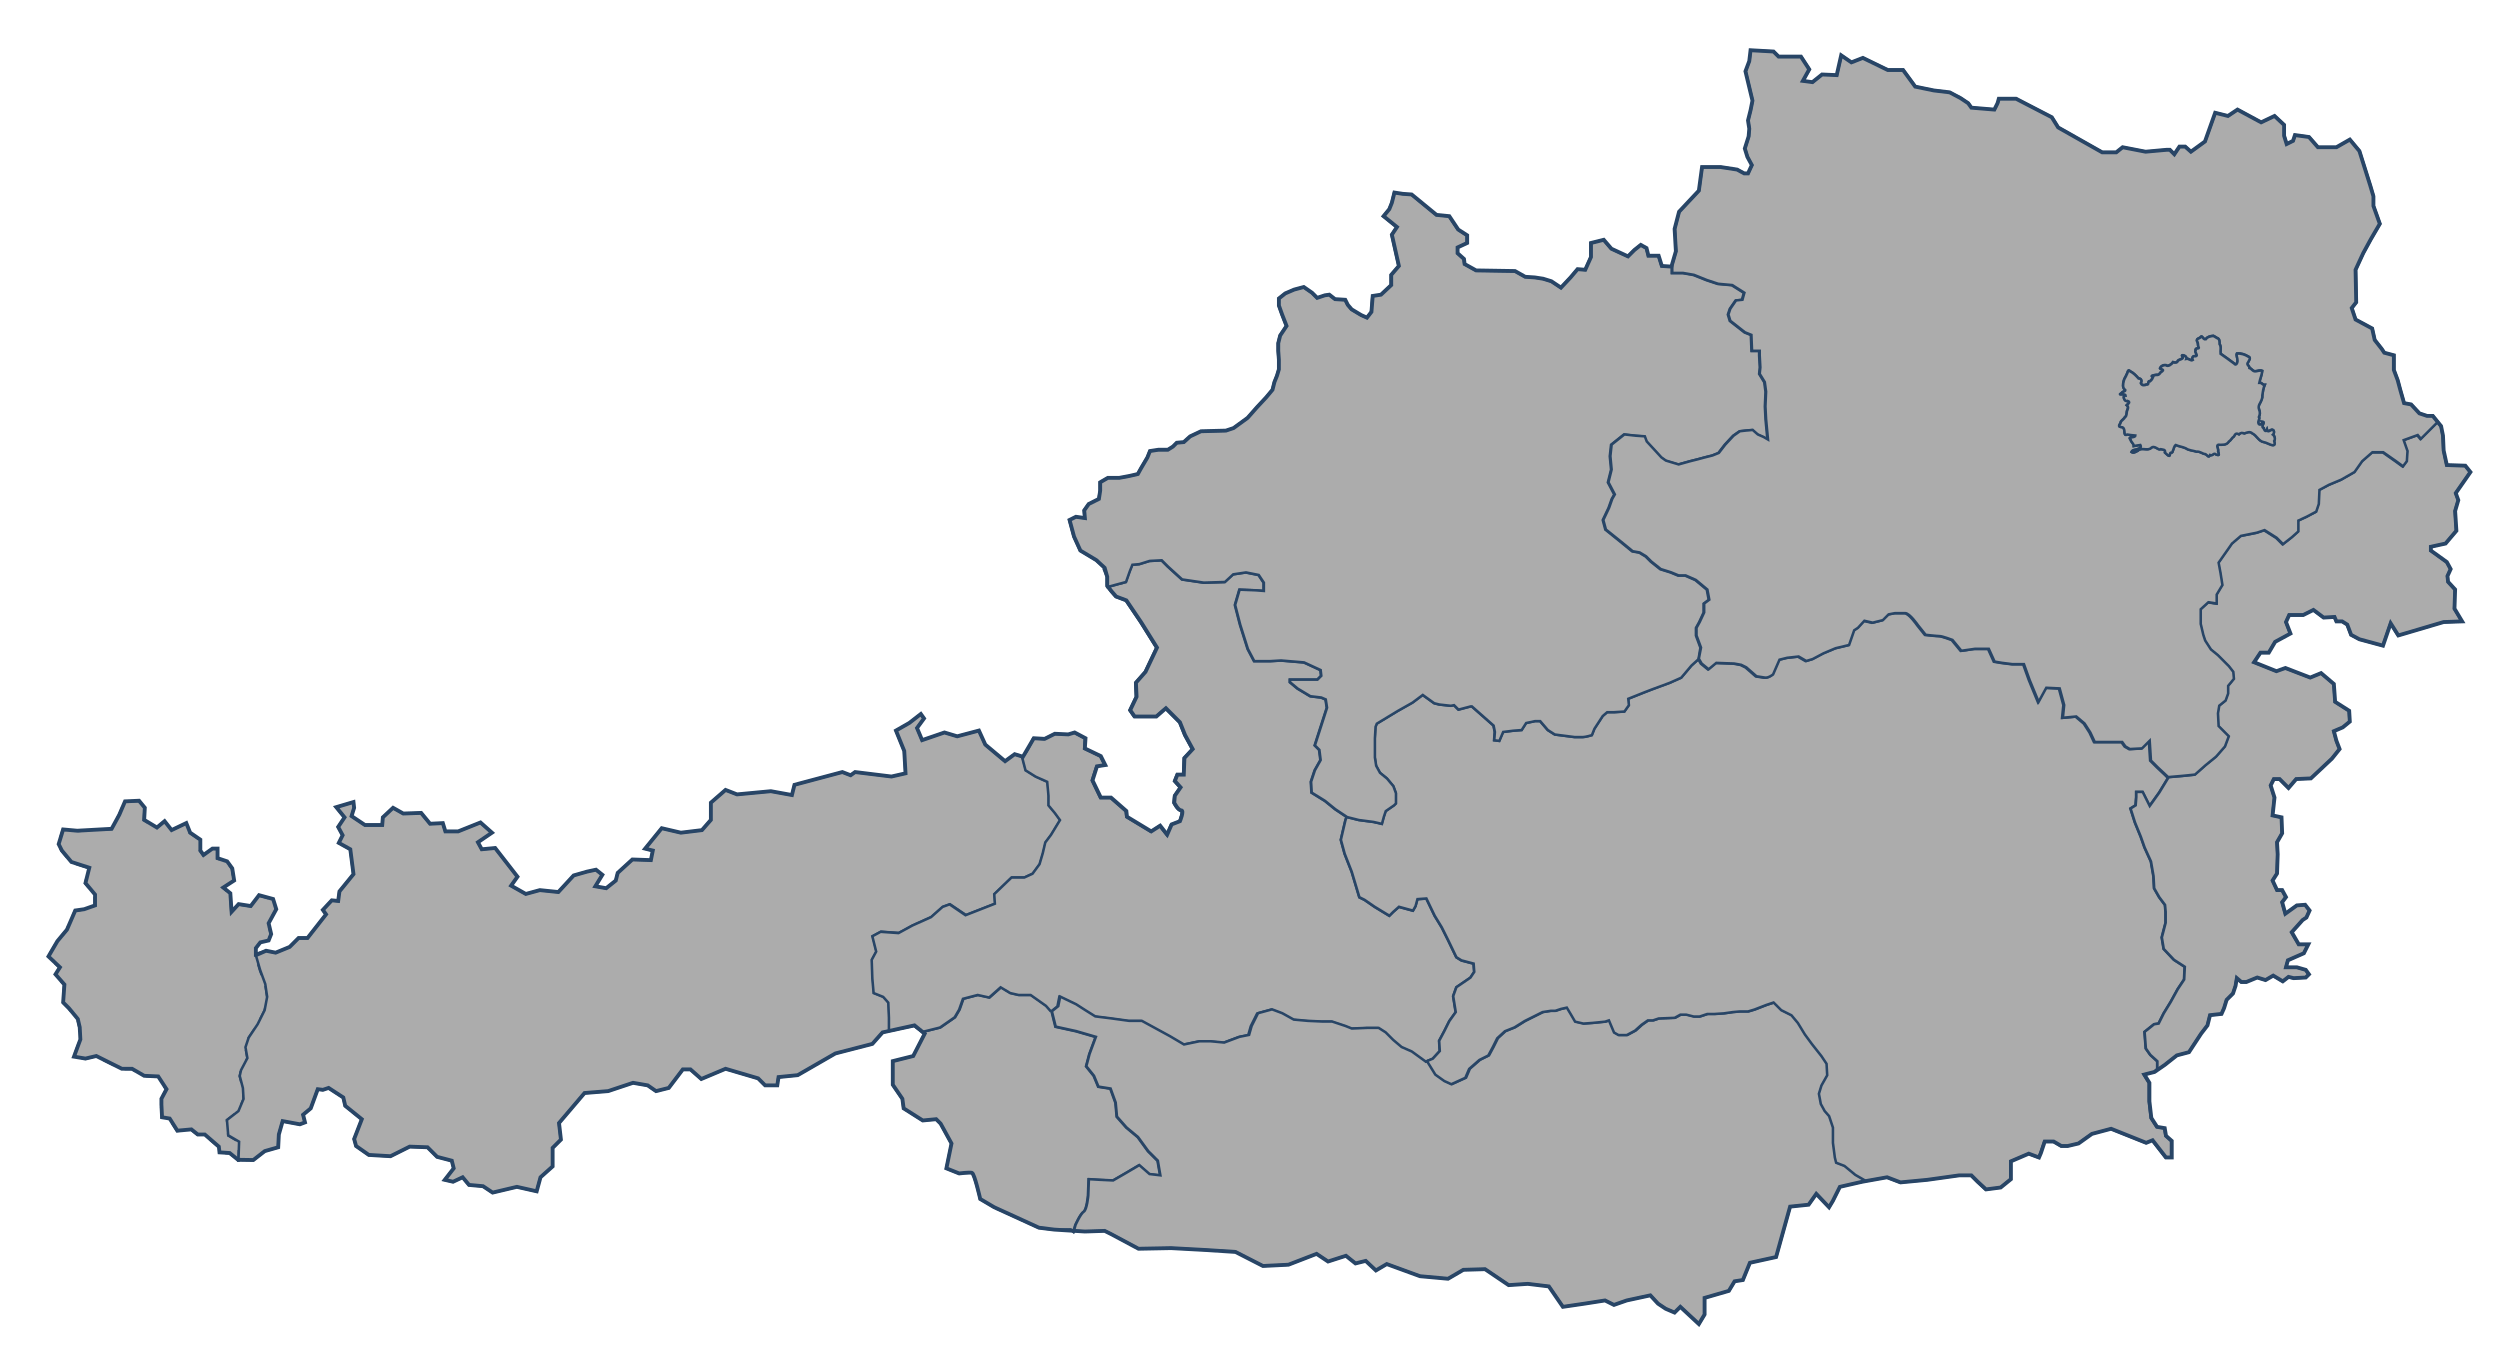 <?xml version="1.0" encoding="utf-8"?>
<!-- Generator: Adobe Illustrator 14.0.0, SVG Export Plug-In . SVG Version: 6.00 Build 43363)  -->
<!DOCTYPE svg PUBLIC "-//W3C//DTD SVG 1.1//EN" "http://www.w3.org/Graphics/SVG/1.1/DTD/svg11.dtd">
<svg version="1.1"
	 id="svg2" sodipodi:version="0.32" inkscape:version="0.43" sodipodi:docname="Ã¶sterreich_mit_bl.svg" sodipodi:docbase="C:\Dokumente und Einstellungen\h44z\Desktop\svg oesterreich\bundeslaender" xmlns:dc="http://purl.org/dc/elements/1.1/" xmlns:cc="http://web.resource.org/cc/" xmlns:rdf="http://www.w3.org/1999/02/22-rdf-syntax-ns#" xmlns:svg="http://www.w3.org/2000/svg" xmlns:sodipodi="http://inkscape.sourceforge.net/DTD/sodipodi-0.dtd" xmlns:inkscape="http://www.inkscape.org/namespaces/inkscape"
	 xmlns="http://www.w3.org/2000/svg" xmlns:xlink="http://www.w3.org/1999/xlink" x="0px" y="0px" width="1948.5px"
	 height="1066.5px" viewBox="0 0 1948.5 1066.5" enable-background="new 0 0 1948.5 1066.5" xml:space="preserve">
<sodipodi:namedview  id="base" inkscape:window-width="1024" inkscape:pageshadow="2" inkscape:pageopacity="0.0" inkscape:window-y="-2" inkscape:window-x="-8" inkscape:window-height="719" inkscape:current-layer="svg2" inkscape:cy="405.76054" inkscape:cx="1143.2333" inkscape:zoom="0.4" borderopacity="1.0" bordercolor="#666666" pagecolor="#ffffff">
	</sodipodi:namedview>
<path id="VORARLBERG" sodipodi:nodetypes="cccccccccccccccccccccccccccccccccccccccccccccccccccccccccccccccccccccccccccccccccccccccccccccc" fill="#ACACAC" stroke="#284566" stroke-width="2" stroke-dasharray="9,9" d="
	M185.875,905.437l0.498-15.42l-8.456-4.974l-0.995-11.938l8.953-6.964l3.979-9.451l-0.497-8.456l-2.487-9.451l0.995-4.477
	l4.974-9.451l-1.492-8.456l2.487-7.461l6.964-10.445l5.472-10.943l1.989-10.445l-1.492-9.949l-3.979-10.442l-3.52-11.757
	l-0.106-0.289v-5.472l3.481-4.477l6.467-1.492l1.989-4.974l-1.989-8.456l5.969-10.943l-2.487-7.959l-10.942-2.984l-6.467,8.456
	l-9.451-1.492l-5.472,5.969l-0.994-14.425l-5.472-4.477l8.456-5.472l-1.492-9.451l-3.979-5.472l-7.461-2.486v-7.462h-3.979
	l-6.964,4.975l-2.487-3.482v-8.455l-7.959-5.472l-2.984-7.462l-11.44,5.472l-5.472-6.964l-5.969,4.975l-9.948-5.969l0.497-9.451
	l-4.477-5.472l-10.943,0.497l-4.477,10.446l-5.969,10.942l-26.86,1.493l-10.943-0.995l-3.481,11.44l2.487,4.974l7.461,8.954
	l13.928,4.477l-2.984,11.938l7.461,8.954v8.456l-8.456,2.984l-6.964,0.995l-6.467,14.922l-7.461,8.953l-6.964,11.938l8.953,8.456
	l-3.481,5.472l6.964,7.958l-0.995,13.928l4.477,4.478l6.964,8.456l1.492,6.466l0.498,9.451l-4.975,13.43l8.954,1.492l8.456-1.989
	l19.896,9.948h7.958l9.451,5.472l10.943,0.497l6.466,9.948l-3.979,7.462v4.477l0.497,9.948l5.969,0.995l5.969,9.45l10.943-0.994
	l4.975,3.979h5.472l10.942,9.451l0.498,4.477l7.958,0.498l7.024,5.059"/>
<path id="TIROL" sodipodi:nodetypes="ccccccccccccccccccccccccccccccccccccccccccccccccccccccccccccccccccccccccccccccccccccccccccccccccccccccccccccccccccccccccccccccccccccccccccccccccccccccccccccccccccccccccccccccccccccccccccccccccccccccccccccccccccccssscccccccccccccccccccccccccccccccccccccccccccccccc" fill="#ACACAC" stroke="#284566" stroke-width="2" d="
	M717.594,556.544l-8.969,6.969l-10.438,5.969l6.469,15.906l1,17.406l-10.969,2.5l-28.344-3.469l-3.469,2.469l-6.469-2.469
	l-37.313,9.938l-2,7.969l-16.406-3l-26.375,2.5l-8.938-3.5l-11.438,9.969v13.406l-6.969,7.969l-16.406,2l-14.938-3.5l-12.938,15.938
	l5.969,1.469l-1.469,7.469l-14.438-0.5l-11.438,10.469l-1.5,5.969l-7.469,5.969l-8.438-1.5l5.469-8.969l-4.969-3.969l-6.969,1.5
	L447,682.387l-11.938,12.938l-14.438-1.5l-10.938,3l-11.438-6.469l4.969-6.969l-17.406-22.375l-10.469,1l-2.969-5.469l10.938-7.469
	l-8.938-7.969l-17.406,6.969H347l-1.969-6.469l-9.969,0.5l-6.969-8.469l-13.906,0.5l-7.969-4.469l-7.969,7.469l-0.5,5.969h-13.406
	l-10.469-6.969l2-6.469l-0.5-4.469l-13.438,3.969l6.469,7.969l-4.969,7.469l3.5,6.438l-3,5.969l8.969,5l2.469,19.375l-10.938,13.438
	l-1,7.469l-4.969-0.5l-6.969,7.469l2.5,3.469l-14.438,18.406h-6.969l-6.969,6.969l-10.938,4.469l-7.469-1.5l-7.875,2.469
	l-0.063,0.531l3.469,11.938l4,10.938l1.469,9.969l-1.969,10.438l-5.469,10.938l-6.969,10.438l-2.5,7.469l1.5,8.469l-4.969,9.438
	l-1,4.469l2.469,9.469l0.5,8.438l-3.969,9.469l-8.969,6.969l1,11.938l8.469,4.969l-0.469,14.219l11.406,0.188l8.969-6.938l10.438-3
	l0.5-9.938l2.969-10.469l13.438,2.5l3.969-1.5l-1.469-5.969l5.969-4.969l5.469-14.906l3.969,0.469l4.469-1.469l11.438,7.438
	l1.5,6.469l12.938,10.469l-5.969,15.406l1.5,5.469l9.938,6.969l16.906,1l14.938-7.469l13.938,0.5l7.438,7.469l11.438,2.969
	l1.5,5.969l-6.969,8.969l6.469,1.5l7.469-3.5l4.969,5.969l10.938,1l7.469,4.969l18.906-4.469l15.406,3.469l3-10.938l9.438-8.438
	v-14.438l6.469-6.469l-1.5-12.938l19.906-23.375l18.406-1.5l19.406-6.469l11.438,2l6.469,4.469l9.938-2.469l10.938-14.438H538
	l8.469,7.469l18.906-7.969l25.375,7.469l5.469,5.469h9.438l1-6.469l14.938-1.5l29.344-16.906l28.844-7.469l7.969-8.938l5.469-1.219
	v-10.219l-0.5-11.938l-4-4.469l-7.438-3l-1-11.438l-0.5-14.438l3.469-6.469l-2.969-11.938l6.469-3.469l13.906,1l10.969-5.969
	l14.406-6.469l8.969-7.969l5.469-1.969l12.438,8.438l22.875-8.938l-0.5-7.469l13.438-12.938h9.938l6.469-2.969l5.469-7.469
	l2.5-8.469l1.969-8.438l4.5-5.969l6.938-11.469l-3.969-5.469l-4.969-5.969v-7.438l-1-10.969l-8.938-3.969l-7.969-4.969l-2.75-10.531
	l-6.219-1.906l-7.438,5.469l-15.438-12.938l-4.969-10.938l-16.906,4.469l-9.969-2.969l-17.406,5.969l-3.969-9.469l5.469-7.438
	L717.594,556.544z M796.906,589.794l0.25,0.094l-0.5-1L796.906,589.794z M693.219,803.544l13.125-2.802l6.313-1.302l6.063,4.822
	l-6.125-4.969l-9.281,2.031L693.219,803.544z M718.719,804.262l1.844,1.5l-8.938,17.406l-15.938,3.969v18.406l7.469,10.938l1,7.469
	l14.906,9.438l10.469-0.969l3.469,3.469l8.469,15.438l-4,19.375l9.969,4c0,0,7.947-0.997,9.938-0.5c0.007,0.002,0.022-0.002,0.031,0
	c0.031,0.013,0.092,0.041,0.125,0.063c2.062,1.487,6.313,20.313,6.313,20.313l10.938,6.469l34.813,15.938l11.938,1.469l12.938-0.25
	l2.094,1.906l1.406-5.125c0,0,3.948-8.893,6.438-10.438c2.486-1.492,3.5-12.438,3.5-12.438l0.5-12.938l8.438,0.5l10.469,0.5
	l9.438-5.469l10.938-6.469l7.969,6.969l8.469,0.969l-2-11.438l-7.469-7.438l-7.969-10.969l-8.938-7.438l-7.469-8.469l-1-10.938
	l-3.969-10.938l-9.438-1.5l-3.5-8.469l-5.969-7.438l2.5-9.469l4.969-13.438l-15.438-4.469l-15.906-3.469l-2.969-11.938l-4-4.5
	l-11.938-8.438h-9.438l-6.469-1.5l-7.469-4.469l-8.938,7.938l-8.969-1.969l-11.438,2.969l-2.969,8.469l-3.5,5.969L733,800.794
	l-13.938,3.469H718.719z M185.875,904.044h-0.5l0.469,1.188L185.875,904.044z"/>
<path id="SALZBURG" sodipodi:nodetypes="ccccccccccccccccccccccccccccccccccccccccccccccccccccccccccccccccccccccccccccccccccccccccccccccccccccccccccccccccccccccccccccccccccccsccccccccccccccccccccccccccccccccccccccccccccccccccccccccccccccccccccccc" fill="#ACACAC" stroke="#284566" stroke-width="2" d="
	M819.165,788.418l4.975-3.979l1.492-7.461l12.435,5.969l6.964,4.477l7.959,4.975l11.938,1.492l14.426,1.989h9.948l10.943,5.97
	l10.942,5.969l10.943,6.466l11.938-2.486h8.953l10.445,0.994l11.938-4.477l7.461-1.492l1.989-6.964l4.975-9.948l10.943-2.984
	l7.958,2.984l8.954,4.975l10.943,0.994l10.942,0.498h7.959l10.445,3.481l4.975,1.99l11.938-0.498h8.954l5.471,3.482l5.97,5.969
	l6.466,5.472l7.959,3.481l10.943,7.959l5.969-2.487l5.472-5.969l-0.497-7.959l3.979-7.461l3.979-7.959l4.975-6.964l-1.99-12.435
	l2.487-6.964l10.943-7.462l2.984-4.477l-0.497-6.466l-9.451-2.487l-3.979-2.487l-6.467-13.43l-4.974-9.948l-5.472-8.954
	l-6.467-13.43l-6.963,0.497l-1.492,5.472l-1.99,3.481l-10.943-2.984l-4.477,3.979l-2.984,2.984l-11.44-6.964l-7.959-5.472
	l-3.979-1.989l-5.969-19.896l-5.472-13.928l-2.984-10.943l3.482-14.922l0.994-2.985l-8.953-5.969l-7.959-6.466l-10.445-6.467
	l-0.497-8.456l2.984-8.953l4.477-7.959l-0.995-7.959l-3.481-3.481l4.974-15.42l4.478-13.928l-0.995-6.466l-3.482-1.492l-8.456-0.995
	l-9.948-5.969l-5.969-4.975v-1.989h21.389l2.984-2.984l-0.497-4.478l-12.933-5.969l-17.907-1.492l-8.456,0.497h-12.436l-4.974-9.45
	l-5.969-18.902l-3.979-15.42l3.481-11.938l12.436,0.497l6.467,0.498v-6.467l-3.979-5.969l-9.948-1.99l-9.948,1.492l-6.467,5.97
	l-16.415,0.497l-16.912-2.487l-10.942-9.948l-4.975-4.974l-9.451,0.497l-7.958,2.487l-5.472,0.497l-1.99,4.975l-2.984,8.456
	l-14.453,3.872l-0.469-0.888l3.481,4.477l3.482,3.979l7.958,2.984l11.44,16.912l12.436,19.896l-8.953,18.901l-7.461,8.456
	l0.497,10.943l-4.975,10.446l3.482,4.974h16.912l7.461-6.466l10.943,10.942l3.979,9.948l5.969,10.943l-6.467,6.964l-0.497,12.933
	h-4.974l-1.99,4.975l4.477,4.974l-4.477,6.467l-0.497,5.472c0,0,2.984,5.969,5.472,5.969c2.486,0-0.995,8.456-0.995,8.456
	l-6.467,2.487l-3.481,7.958l-5.472-6.964l-6.964,4.478l-18.901-11.441l-0.498-4.477l-11.938-10.445h-7.959L851,608.353l3.481-10.942
	l6.467-0.995l-3.482-6.964l-12.436-5.969l0.498-7.959l-8.456-4.477l-4.975,1.492l-10.445-0.497l-7.959,3.979l-8.456-0.497
	c0,0-4.726,11.316-8.456,14.425l-0.497-0.994l2.984,11.44l7.959,4.974l8.953,3.979l0.995,10.943v7.461l4.974,5.969l3.979,5.472
	l-6.964,11.44l-4.477,5.97l-1.989,8.456l-2.487,8.456l-5.472,7.461l-6.467,2.984h-9.948l-13.43,12.933l0.497,7.461l-22.881,8.954
	l-12.436-8.456l-5.472,1.989l-8.953,7.959l-14.425,6.466l-10.943,5.97l-13.928-0.995l-6.467,3.481l2.984,11.938l-3.481,6.466
	l0.497,14.426l0.995,11.44l7.461,2.984l3.979,4.477l0.498,11.938v10.942l0.105-0.729l6.857-1.509l12.436-2.735l5.959,4.466
	l0.508,0.508l13.928-3.481l11.44-7.959l3.481-5.969l2.984-8.456l11.441-2.984l8.953,1.989l8.953-7.958l7.462,4.477l6.466,1.492
	h9.451l11.938,8.456L819.165,788.418"/>
<path id="KAERNTEN" sodipodi:nodetypes="ccccccccccccccccccccccccccccccccccccccccccccccccccccccccccccccccccccccccccccccccccccccccccccccccccccccccccccccccccccccccccccccccccccccccccccccccccccccccsccccccccccccccccccccccc" fill="#ACACAC" stroke="#284566" stroke-width="2" d="
	M819.841,788.187l4.975-3.979l1.492-7.461l12.436,5.969l6.964,4.477l7.958,4.974l11.938,1.493l14.425,1.989h9.948l10.943,5.969
	l10.942,5.969l10.943,6.467l11.938-2.487h8.953l10.445,0.995l11.938-4.477l7.461-1.492l1.99-6.964l4.974-9.948l10.943-2.984
	l7.959,2.984l8.953,4.974l10.943,0.995l10.942,0.497h7.959l10.446,3.482l4.974,1.989l11.938-0.497h8.953l5.472,3.481l5.969,5.97
	l6.466,5.471l7.959,3.482l10.943,7.959l1.492-0.498l6.467,10.446l6.963,4.974l5.472,2.487l10.943-4.975l2.984-6.964l7.959-6.964
	l6.964-3.481l3.481-6.467l3.482-6.964l5.969-5.471l7.461-2.984l7.959-4.975l7.959-3.979l5.969-2.984l6.466-0.995h3.482l4.477-1.492
	l4.477-0.994l2.984,4.974l3.482,5.969l6.466,1.492l6.964-0.497l9.948-0.995l2.985-0.994l3.979,9.45l3.482,1.99h6.466l6.467-3.482
	l4.974-4.477l4.975-3.481h3.979l4.477-1.492l12.436-0.498l4.477-2.487h4.477l5.969,1.492h4.478l5.969-1.989h5.472l7.461-0.497
	l6.964-0.995l5.472-0.497h6.466l4.975-1.492l8.953-3.482l5.969-1.989l5.97,5.969l7.958,3.979l4.975,5.969l5.472,8.953l5.472,7.462
	l7.461,9.45l3.979,5.97l0.497,8.953l-4.477,7.959l-1.99,6.466l1.493,7.959l2.984,5.472l3.481,3.979l2.984,8.953v11.938l1.492,11.441
	l0.995,3.979l6.467,2.487l8.456,6.964l6.788,3.919l-1.814,1.553l-17.409,3.979l-5.472,10.942l-2.984,4.975l-9.948-10.445
	l-5.969,8.456l-14.426,1.492l-10.943,39.295l-20.394,4.478l-5.472,13.43l-6.466,0.995l-4.478,7.461l-18.901,5.472v12.933
	l-4.477,7.461l-14.425-13.43l-4.477,4.477l-6.965-2.984l-5.969-3.979l-5.969-6.466l-18.404,3.979l-9.948,3.482l-6.964-3.482
	l-15.917,2.487l-16.912,2.487l-10.943-15.917l-16.415-1.99l-14.922,0.995l-18.404-12.436l-16.912,0.498l-11.938,6.963l-21.886-1.989
	l-25.866-9.451l-8.456,4.975l-7.958-7.461l-7.959,1.989l-7.461-5.969l-13.928,4.477l-8.954-5.969l-21.886,8.456l-19.896,0.994
	l-21.389-10.942l-22.881-1.492l-27.358-1.492l-25.368,0.497l-21.389-11.44l-4.975-2.487l-15.419,0.497l-10.393-0.649l1.554,0.813
	l1.377-5.138c0,0,3.979-8.954,6.467-10.446s3.481-12.435,3.481-12.435l0.498-12.934l8.456,0.498l10.445,0.497l9.451-5.472
	l10.942-6.466l7.959,6.964l8.456,0.994l-1.989-11.44l-7.462-7.461l-7.958-10.943l-8.954-7.461l-7.461-8.456l-0.995-10.943
	l-3.979-10.943l-9.451-1.492l-3.482-8.456l-5.969-7.461l2.487-9.451l4.974-13.43l-15.419-4.477l-15.918-3.482L819.841,788.187"/>
<path id="STEIERMARK" sodipodi:nodetypes="ccccccccsccccccccccccccccsccscccccccccccccccccccccccccccccccccccccccccccccccccccccccccccccccccccccccccccccccccccccccccccccccccccccccccccccccccccccccccccccccccccccccccccccccccccccccccccccccccccccccccccccccccccccccccccccccccccccccccccccccccccccccccccccccccccccccccccscccccccccccccc" fill="#ACACAC" stroke="#284566" stroke-width="2" d="
	M1323.281,513.201l2.345,4.062l5.472,4.477l5.969-4.974l13.928,0.497l5.472,0.995l3.979,1.989l7.958,6.964
	c0,0,3.482,0.498,6.467,0.995s6.466-2.487,6.466-2.487l4.975-11.44l5.969-1.492l8.953-0.995l5.97,3.482l4.974-1.492l8.456-4.478
	l9.451-3.979l10.445-2.487l3.979-11.44l2.984-1.99l4.975-5.471l6.466,1.492l7.959-1.99l4.477-4.477l4.975-0.995c0,0,4.477,0,7.958,0
	c3.482,0,9.948,9.451,9.948,9.451l5.97,7.461c0,0,8.953,0.995,10.942,0.995c1.99,0,9.948,2.984,9.948,2.984l6.964,8.456
	l10.446-1.492h10.943l4.477,9.948l5.969,0.995l7.959,0.994h8.953l4.477,12.436l6.964,16.912l5.969-10.943l10.446,0.498l3.481,12.933
	l-0.995,9.948l10.446-0.995l6.466,5.472l4.478,6.964l3.481,7.462h9.948h11.44l2.487,3.481l3.481,1.989l9.451-0.497l5.969-5.969
	l0.995,15.42l5.472,5.472l8.456,7.958l-6.964,11.44l-7.461,10.446l-5.472-10.943h-4.975v3.979l-0.497,6.466l-3.979,2.487
	l3.482,10.943l4.477,10.943l2.984,8.456l4.974,10.942l1.99,11.441l0.497,9.45l3.979,6.964l4.477,5.969l0.498,5.472v8.456
	l-2.985,11.44l1.493,8.954l7.958,8.456l8.456,5.472l-0.497,9.948l-4.975,7.461l-5.472,9.948l-5.471,8.953l-3.979,7.959l-3.482,0.497
	l-7.461,5.97l0.995,12.933l3.481,4.974l5.472,4.975v5.969l-2.487,2.487l-7.958,1.989l3.979,6.467v14.425l1.492,12.933l4.478,6.964
	l5.969,0.995l0.995,5.969l4.477,3.979v12.933h-4.477l-10.446-13.43l-4.974,1.989l-27.358-10.943l-14.922,3.979l-10.446,7.461
	l-8.456,1.99h-4.974l-5.969-3.482h-6.965l-2.984,8.954l-1.492,3.481l-7.958-2.984l-13.928,5.969v6.467v7.461l-7.959,6.467
	l-11.44,1.492l-6.466-5.969l-4.975-4.975h-9.451l-24.87,3.482l-20.892,1.989l-10.446-3.979l-19.398,3.482l1.813-1.553l-6.788-3.919
	l-8.456-6.964l-6.466-2.487l-0.995-3.979l-1.492-11.44v-11.938l-2.984-8.954l-3.482-3.979l-2.984-5.471l-1.492-7.959l1.989-6.467
	l4.478-7.958l-0.498-8.954l-3.979-5.969l-7.461-9.451l-5.472-7.461l-5.472-8.953l-4.974-5.97l-7.959-3.979l-5.969-5.97l-5.969,1.99
	l-8.954,3.481l-4.974,1.492h-6.467l-5.472,0.498l-6.963,0.994l-7.462,0.498h-5.472l-5.969,1.989h-4.477l-5.969-1.492h-4.477
	l-4.478,2.487l-12.435,0.497l-4.478,1.492h-3.979l-4.975,3.482l-4.974,4.477l-6.467,3.481h-6.467l-3.481-1.989l-3.979-9.451
	l-2.984,0.995l-9.948,0.995l-6.964,0.497l-6.467-1.492l-3.481-5.969l-2.984-4.975l-4.477,0.995l-4.478,1.492h-3.481l-6.467,0.995
	l-5.969,2.984l-7.958,3.979l-7.959,4.974l-7.461,2.984l-5.97,5.472l-3.481,6.964l-3.482,6.467l-6.963,3.481l-7.959,6.964
	l-2.984,6.964l-10.943,4.975l-5.472-2.487l-6.964-4.975l-6.467-10.445l-1.492,0.497l5.97-2.487l5.472-5.969l-0.498-7.958
	l3.979-7.462l3.979-7.958l4.974-6.964l-1.989-12.436l2.487-6.964l10.942-7.461l2.985-4.478l-0.498-6.466l-9.45-2.487l-3.979-2.487
	l-6.467-13.43l-4.974-9.948l-5.472-8.954l-6.467-13.43l-6.964,0.497l-1.492,5.472l-1.989,3.482l-10.943-2.985l-4.477,3.979
	l-2.984,2.984l-11.44-6.964l-7.959-5.471l-3.979-1.99l-5.969-19.896l-5.472-13.928l-2.984-10.943l3.481-14.922l0.995-2.984h-0.497
	l9.948,2.487l11.44,1.492l6.466,1.492l1.493-5.472l1.492-4.477l6.466-4.478l1.492-1.492v-7.958l-1.989-5.472l-4.975-5.969
	l-5.472-4.478l-2.984-5.471l-0.994-6.467v-6.964v-7.959l0.497-8.953l0.995-2.487l16.414-9.948l11.44-6.466l7.959-5.97l8.953,6.467
	l3.979,0.995l8.953,0.994l2.487-0.497l3.482,3.481l9.45-2.486h0.995l8.456,7.461l8.456,7.461l0.995,4.975l-0.498,6.466l3.979,0.498
	l2.985-6.964l7.958-0.995l6.467-0.497l3.481-5.472l6.964-1.492h3.979l5.969,6.964l5.472,3.481l15.42,1.99c0,0,4.477,0,6.467,0
	c1.989,0,6.964-1.492,6.964-1.492l1.989-4.975l6.466-9.948l3.482-2.984h5.472l7.958-0.497l3.482-4.975l-0.497-4.974l12.435-4.975
	l6.467-2.487l13.431-4.974l8.953-3.979l7.958-9.451l5.472-4.974"/>
<path id="OBEROESTERREICH" sodipodi:nodetypes="ccccccccccccccccccccccccccccccccccccccccccccccccccccccccccccccccccccccccccccccccccccccccccccccccccccccccccccccccccccccccccccccccccccccccccccccccccccccccccccccccccccccccccccccccccccccccccccccccsccccccccccccccccccccccccccccccccccccccccccccccccccccccccccccccccccccccccccccccccccccccc" fill="#ACACAC" stroke="#284566" stroke-width="2" d="
	M862.699,456.578v-6.964l-2.396-5.951l0.406-1.013l-6.467-5.969l-12.436-7.461l-4.974-10.943l-3.482-12.933l4.975-2.487l6.964,0.994
	l-0.497-5.969l3.481-4.974l7.959-3.979l0.994-6.467v-6.466l5.97-3.482h8.953l7.959-1.492l6.466-1.492l2.487-4.477l4.975-8.456
	l1.989-4.975l6.467-0.994h7.461l3.979-2.487l2.984-2.984l5.472-0.497l4.974-4.478l8.456-3.979l19.399-0.498l5.969-1.989
	l10.943-7.959l7.461-8.456l6.964-7.461l4.975-5.969l1.492-5.97l1.989-4.974l1.492-4.975v-7.461l-0.497-6.964v-5.969l1.492-5.969
	l4.974-7.462l-3.481-8.953l-2.487-6.964v-5.472l4.975-3.979l6.964-2.984l7.461-1.989l6.466,4.477l3.979,3.979l5.97-1.99l3.481-0.497
	l4.477,3.482l7.959,0.497l1.989,3.979l2.984,3.481l7.462,4.477l4.477,1.99l3.481-4.477l0.995-12.436l6.467-0.995l7.958-7.461v-7.959
	l5.969-6.964L1084.547,183l3.979-5.969l-10.445-8.456l4.477-5.472l1.99-4.975l1.989-7.958l6.467,0.994l6.964,0.498l19.398,15.917
	l9.948,0.995l6.964,10.445l6.964,4.477v5.97l-7.461,3.481v4.477l4.974,4.477l0.498,3.979l8.953,4.975l30.343,0.497l7.958,4.477
	l7.462,0.498l6.466,0.994l6.467,1.99l7.461,4.974l7.461-7.958l5.472-6.467l5.969,0.497l4.478-9.948v-10.942l9.948-2.487l5.969,6.964
	l6.466,2.984l6.467,2.984l4.975-4.975l4.974-3.979l4.477,2.486l1.492,5.97h7.959l2.487,7.958l7.461,0.498l0.497-0.498v5.472h8.456
	l8.456,1.492l9.948,3.979l8.954,2.984l10.942,0.995l9.451,5.969l-1.492,5.472l-4.974,0.497l-4.478,6.467l-1.492,4.477l1.492,4.975
	l11.441,8.953l4.974,1.989l0.497,12.436h5.97v3.482l0.497,9.45l-0.497,4.975l3.979,6.466l0.994,7.462l-0.497,11.44l0.497,9.948
	l1.492,15.917l-3.481-1.989l-4.477-1.99l-3.979-3.481l-5.472,0.497l-4.477,0.498l-4.975,3.481l-6.466,6.964l-4.975,6.466
	l-4.974,1.99l-5.97,1.492l-5.471,1.492l-5.97,1.492l-8.953,2.487l-9.948-2.984l-3.482-2.487l-5.471-5.969l-5.97-6.467l-1.492-3.979
	l-6.964-0.497l-8.953-0.995l-9.948,7.959l-0.995,8.953l0.995,10.446l-2.487,9.948l4.975,9.45l-1.99,3.482l-2.486,6.964l-4.478,9.451
	l1.99,7.461l9.948,7.958l5.472,4.478l5.472,4.477l5.471,0.995l4.975,2.984l3.979,3.979l7.461,5.969l7.959,2.487l5.969,2.486h5.472
	l7.959,3.482l8.953,7.461l1.492,7.959l-3.979,2.984v6.964l-3.481,7.461l-2.487,4.477v5.97l3.481,9.45l-1.492,8.954l-5.472,4.974
	l-7.958,9.451l-8.954,3.979l-13.43,4.974l-6.467,2.487l-12.436,4.975l0.498,4.974l-3.482,4.975l-7.958,0.497h-5.472l-3.482,2.984
	l-6.466,9.948l-1.99,4.975c0,0-4.974,1.492-6.964,1.492c-1.989,0-6.466,0-6.466,0l-15.42-1.99l-5.472-3.481l-5.969-6.964h-3.979
	l-6.964,1.492l-3.481,5.472l-6.467,0.497l-7.959,0.995l-2.984,6.964l-3.979-0.498l0.498-6.466l-0.995-4.975l-8.456-7.461
	l-8.456-7.461h-0.995l-9.45,2.486l-3.482-3.481l-2.487,0.497l-8.953-0.994l-3.979-0.995l-8.953-6.467l-7.959,5.97l-11.44,6.466
	l-16.415,9.948l-0.994,2.487l-0.498,8.953v7.959v6.964l0.995,6.467l2.984,5.471l5.472,4.478l4.975,5.969l1.989,5.472v7.958
	l-1.492,1.492l-6.467,4.478l-1.492,4.477l-1.492,5.472l-6.466-1.492l-11.44-1.492l-9.948-2.487h0.497l-8.953-5.969l-7.959-6.467
	l-10.446-6.467l-0.497-8.456l2.984-8.953l4.477-7.959l-0.994-7.958l-3.482-3.482l4.975-15.42l4.477-13.928l-0.995-6.466
	l-3.481-1.492l-8.456-0.995l-9.948-5.969l-5.97-4.975v-1.989h21.39l2.984-2.984l-0.498-4.477l-12.933-5.97l-17.906-1.492
	l-8.456,0.498h-12.436l-4.975-9.451l-5.969-18.901l-3.979-15.42l3.482-11.938l12.435,0.498l6.467,0.497v-6.467l-3.979-5.969
	l-9.948-1.989l-9.948,1.492l-6.467,5.969l-16.414,0.497l-16.912-2.486l-10.943-9.948l-4.974-4.975l-9.451,0.497l-7.959,2.487
	l-5.472,0.497l-1.989,4.975l-2.984,8.456l-14.454,3.873"/>
<path id="BURGENLAND" sodipodi:nodetypes="cccccccccccccccccccccccccccccccccccccccccccccccccccccccccccccccccccccccccccccccccccccccccccccccccccccccccccccccccccccccccccccccccccccccccccccccccccccccccccccccccccccccccccccccccccccccccccccccccccccccc" fill="#ACACAC" stroke="#284566" stroke-width="2" d="
	M1899.581,328.97l-6.716,6.715l-6.466,6.467l-2.487-2.984l-10.943,3.979l2.984,8.456l-0.497,7.958l-2.984,3.979l-5.472-3.979
	l-9.948-6.964h-8.456l-7.959,6.964l-5.969,8.456l-10.445,5.97l-9.451,3.979l-7.461,3.979l-0.498,10.943l-1.989,5.969l-7.461,3.979
	l-6.467,2.984v8.456l-4.974,4.477l-6.964,5.472l-4.975-4.974l-9.451-5.97l-5.969,1.99l-12.436,2.487l-6.964,5.969l-3.481,4.975
	l-6.964,9.948l1.492,7.958l1.492,9.451l-4.477,7.461v6.964l-6.467-0.994l-5.969,5.471v11.441l1.99,8.456l1.492,4.477l4.477,6.964
	l5.472,4.477l8.456,8.456l3.481,4.477l0.497,5.472l-4.477,5.472v5.969l-1.989,5.472l-4.975,3.979l-0.994,5.969l0.497,9.948
	l7.959,7.959l-2.984,7.958l-6.964,7.959l-7.959,6.467l-8.456,7.461l-9.451,0.995l-11.44,0.994l0.497,0.498l-6.963,11.44
	l-7.462,10.445l-5.472-10.943h-4.974v3.979l-0.497,6.467l-3.979,2.487l3.481,10.942l4.477,10.943l2.984,8.456l4.975,10.943
	l1.989,11.44l0.498,9.451l3.979,6.964l4.477,5.969l0.497,5.472v8.456l-2.984,11.44l1.492,8.953l7.959,8.456l8.456,5.472
	l-0.498,9.948l-4.974,7.461l-5.472,9.948l-5.472,8.954l-3.979,7.958l-3.481,0.498l-7.462,5.969l0.995,12.933l3.482,4.975
	l5.472,4.974v5.969l0.001,0.776l5.47-3.761l9.451-7.461l9.451-2.487l9.45-14.425l4.975-6.467l1.989-7.958l8.954-0.995l1.989-4.477
	l1.99-6.467l4.974-4.974l1.989-5.969l0.995-5.97l3.482,2.984h3.979l8.455-3.481l6.467,1.989l5.969-3.481l7.462,4.477l4.477-3.481
	l3.979,0.994l9.45-0.497l2.487-2.487l-2.487-3.481l-6.964-1.99h-8.456l1.492-5.472l12.436-5.471l3.482-6.964h-7.462l-5.471-9.451
	l4.477-4.975l3.979-4.477l2.984-1.989l2.486-5.472l-3.481-4.477l-6.467,0.497l-8.953,6.467l-2.487-8.954l2.984-3.979l-2.984-5.472
	h-3.979l-3.481-7.462l3.481-5.472l0.498-14.922l-0.498-9.451l3.979-6.964l-0.497-12.436l-6.964-1.492l1.492-13.927l-2.984-9.451
	l2.487-4.975h4.477l6.964,6.964l5.969-6.964l11.44-0.497l16.415-15.42l5.969-7.461l-2.487-6.467l-1.989-7.461l6.964-2.984
	l5.472-4.477l-0.498-8.456l-10.942-6.964l-0.995-13.928l-9.948-8.456l-8.456,3.481l-19.399-7.461l-6.964,2.487l-17.409-6.964
	l4.974-7.462h6.467l4.974-8.456l11.938-6.466l-3.482-8.954l2.487-5.471h10.943l7.959-3.979l7.958,5.969l8.456-0.497l1.492,3.481
	h4.477l3.979,2.487l2.984,7.959l6.467,3.481l18.404,4.975l5.969-17.41l5.97,9.451l35.316-10.446l14.425-0.497l-5.97-9.948
	l0.498-14.922l-5.472-5.97l-0.497-4.477l2.486-5.472l-2.984-5.472l-12.436-8.953v-2.984l11.441-2.487l8.455-9.948l-0.994-15.42
	l2.487-8.456l-1.99-5.472l11.44-16.415l-3.979-4.974l-14.426-0.497l-2.486-11.441l-0.498-11.44l-1.492-7.461l-2.707-3.332"/>
<path id="NIEDEROESTERREICH" fill="#ACACAC" stroke="#284566" stroke-width="2" d="M1364.541,39.125l-1,8.469l-2.969,7.969l5.469,22.875
	l-1.5,7.469l-1.969,7.938l0.969,6.469l-0.469,5.969l-3,9.469l2,6.469l3.469,6.469l-2.969,6.469h-3l-5.469-3l-12.938-2h-14.406
	l-2.5,18.406L1308.854,165l-3.5,13.406l1,17.406l-3.469,11.938l0.469-0.469v5.469h8.469l8.469,1.469l9.938,4l8.969,2.969l10.938,1
	l9.438,5.969l-1.5,5.469l-4.969,0.5l-4.469,6.469l-1.5,4.469l1.5,4.969l11.438,8.969l4.969,2l0.5,12.438h5.969v3.469l0.5,9.438
	l-0.5,5l3.969,6.438l1,7.469l-0.5,11.438l0.5,9.969l1.5,15.906l-3.469-2l-4.5-1.969l-3.969-3.5l-5.469,0.5l-4.469,0.5l-4.969,3.5
	l-6.469,6.938l-5,6.469l-4.969,2l-5.969,1.5l-5.469,1.469l-5.969,1.5l-8.938,2.5l-9.969-3l-3.469-2.469l-5.469-5.969l-5.969-6.469
	l-1.5-4l-6.969-0.469l-8.938-1l-9.969,7.938l-0.969,8.969l0.969,10.438l-2.469,9.938l4.969,9.469l-2,3.469l-2.469,6.969l-4.5,9.469
	l2,7.438l9.938,7.969l5.5,4.469l5.469,4.5l5.469,0.969l4.969,3l3.969,3.969l7.469,5.969l7.969,2.5l5.969,2.469h5.469l7.938,3.5
	l8.969,7.469l1.5,7.938l-4,3v6.969l-3.469,7.438l-2.5,4.5v5.969l3.5,9.438l-1.688,8.656l2.188,3.781l5.469,4.469l5.969-4.969
	l13.906,0.5l5.5,1l3.969,1.969l7.969,6.969c0,0,3.453,0.503,6.438,1c2.984,0.498,6.469-2.469,6.469-2.469l5-11.469l5.969-1.469
	l8.938-1l5.969,3.469l4.969-1.469l8.469-4.5l9.438-3.969l10.469-2.5l3.969-11.438l2.969-1.969l5-5.469l6.469,1.469l7.938-1.969
	l4.469-4.5l5-0.969c0,0,4.456,0,7.938,0c3.482,0,9.969,9.438,9.969,9.438l5.969,7.469c0,0,8.948,1,10.938,1
	c1.99,0,9.938,2.969,9.938,2.969l6.969,8.469l10.438-1.5h10.938l4.5,9.938l5.969,1l7.938,1h8.969l4.469,12.438l6.969,16.906
	l5.969-10.938l10.438,0.5l3.5,12.938l-1,9.938l10.438-1l6.469,5.469l4.469,6.969l3.5,7.469h9.938h11.438l2.5,3.469l3.469,2
	l9.469-0.5l5.969-5.969l0.969,15.406l5.5,5.5l7.938,7.438l11.438-1l9.469-0.969l8.438-7.469l7.969-6.469l6.969-7.969l2.969-7.938
	l-7.938-7.969l-0.5-9.938l1-5.969l4.969-4l1.969-5.469v-5.969l4.5-5.469l-0.5-5.469l-3.5-4.469l-8.438-8.469l-5.469-4.469
	l-4.5-6.969l-1.469-4.469l-2-8.469v-11.438l5.969-5.469l6.469,1v-6.969l4.469-7.469l-1.5-9.438l-1.469-7.969l6.969-9.938
	l3.469-4.969l6.969-5.969l12.438-2.5l5.969-2l9.438,5.969l4.969,4.969l6.969-5.469l4.969-4.469v-8.438l6.469-3l7.469-3.969l2-5.969
	l0.5-10.969l7.438-3.969l9.469-3.969l10.438-5.969l5.969-8.469l7.969-6.969h8.438l9.969,6.969l5.469,4l2.969-4l0.5-7.938
	l-2.969-8.469l10.938-3.969l2.469,2.969l6.469-6.469l6.719-6.719l-0.188-0.344l-3.531-4.375h-4.469l-5.969-2l-6.469-6.938l-5.469-1
	l-3-10.469l-2-7.438l-2.969-7.969v-11.438l-7.469-2l-2-2.969l-5.469-6.969l-1.969-8.969l-12.938-6.938l-3-8.969l3.5-4.469
	l-0.5-25.375l5.969-12.938l5.969-10.938l6.969-11.938l-4.969-13.938v-7.438l-2.5-8.469l-8.469-26.875l-7.438-8.938l-10.469,5.969
	h-14.406l-6.969-7.969l-10.938-1.5l-1.5,4.5l-4.969,2.469l-2-6.469v-8.438l-7.469-6.969l-10.438,4.969l-18.406-9.938l-7.469,4.969
	l-9.938-2.5l-7.969,22.406l-10.938,7.938l-4.469-3.969h-4.469l-4,5.969l-3.469-3.469h-2.5l-16.406,1.469l-17.906-3.469l-4.969,3.969
	h-10.938l-34.344-19.406l-4.969-7.938l-27.844-14.438h-13.438l-1,3.5l-2.469,4.969l-17.906-1.5l-2.5-3.469l-5.969-4l-8.469-4.469
	l-12.406-1.5l-14.438-2.969l-9.438-12.938h-11.938l-19.406-9.469l-8.969,3.5l-7.938-5.469l-3.5,15.406l-11.438-0.5L1412.791,64
	l-7.438-0.969l4.969-8.969l-6.469-9.938h-17.406l-4-4L1364.541,39.125z M1724.885,261.687c0.067-0.006,0.152,0.006,0.219,0
	c0.924,0.552,1.906,0.998,2.781,1.625c2.242,0.689,1.957,2.762,2,4.656c1.531,2.218,0.516,5.1,0.813,7.625
	c3.576,2.508,7.131,5.037,10.625,7.656c0.465,0.674,0.925,0.806,1.313,0.656c0.868-0.372,1.445-2.262,1.25-3.25
	c0.055-1.674-1.104-3.875-0.469-5.188c3.129-0.363,6.182,0.684,8.813,2.313c2.533,0.921,0.604,2.912-0.063,4.438
	c-1.761,1.993,1.116,2.517,1.031,4.469c1.986,0.645,2.488,2.842,4.875,2.563c1.688-0.163,3.311-1.044,5.125-0.281
	c-0.33,3.172-1.681,6.111-2.313,9.219c2.266-0.124,2.323,1.781,4.219,1.688c-1.057,2.555-1.488,5.281-1.875,8
	c0.273,2.211-0.737,4.101-1.688,6.031c-1.089,1.616-1.513,3.351-0.813,5.219c0.896,1.925,0.704,3.845-0.125,5.75
	c1.01,1.319-0.918,2.968-0.406,4.813c0.393,2.206,3.891,0.747,2.781-1.094c0.522,0.039,0.869,0.13,1.063,0.281
	c0.005,0.004,0.027,0.027,0.031,0.031c0.005,0.005,0.027,0.027,0.031,0.031c0.009,0.009,0.023,0.022,0.031,0.031
	c0.004,0.005,0.028,0.027,0.031,0.031c0.007,0.01,0.025,0.021,0.031,0.031c0.003,0.005-0.002,0.026,0,0.031
	c0.416,0.831-1.4,2.534-0.688,3.813c0.04,0.068,0.102,0.153,0.156,0.219c0.152,0.175,0.373,0.349,0.656,0.5c0,0.007,0,0.025,0,0.031
	c0.021,0.385,0.366,1.207,0.813,1.719c0.194,0.217,0.435,0.388,0.656,0.438c0.063,0.012,0.156,0.008,0.219,0
	c0.292-0.048,0.613-0.293,0.875-0.906c0.097,0.343,0.236,0.607,0.375,0.781c0.045,0.054,0.107,0.118,0.156,0.156
	c0.043,0.031,0.111,0.072,0.156,0.094c0.016,0.007,0.047,0.025,0.063,0.031c0.031,0.011,0.093,0.025,0.125,0.031
	c0.033,0.006,0.091-0.002,0.125,0c0.043,0.002,0.111,0.004,0.156,0c0.632-0.068,1.439-0.623,2.375-1.094
	c2.259-0.379,2.344,2.604,1.125,3.75c1.426,1.139,1.908,3.648,0.938,4.969c0.435,1.482,0.43,2.368,0.125,2.844
	c-0.017,0.024-0.044,0.072-0.063,0.094c-0.012,0.015-0.049,0.05-0.063,0.063c-0.033,0.032-0.087,0.067-0.125,0.094
	c-0.023,0.016-0.068,0.05-0.094,0.063c-1.521,0.749-5.621-2.009-7.844-2.281c-4.03-0.669-5.492-5.221-9-6.844
	c-1.785-1.793-4.141-0.661-6.125,0.063c-1.841-0.599-2.786-0.745-4.25,0.688c-0.891-0.454-1.516-0.616-2-0.531
	c-0.111,0.022-0.244,0.078-0.344,0.125c-0.044,0.022-0.113,0.067-0.156,0.094c-0.521,0.347-0.906,1.065-1.438,1.969
	c-1.721,1.11-2.26,2.986-3.938,4c-1.876,2.979-5.058,2.452-8.344,2.438c-1.775,0.716,0.511,3.571-0.063,5.156
	c0.188,1.02,0.6,1.948,0.594,2.469c-0.001,0.024-0.028,0.071-0.031,0.094c-0.002,0.015,0.004,0.049,0,0.063s-0.026,0.05-0.031,0.063
	c-0.002,0.006,0.003,0.025,0,0.031s-0.027,0.026-0.031,0.031c-0.022,0.031-0.061,0.071-0.094,0.094
	c-0.006,0.004-0.024,0.028-0.031,0.031c-0.052,0.024-0.144,0.024-0.219,0.031c-0.32,0.021-0.866-0.089-1.688-0.406
	c-2.002-1.929-2.561,1.424-4.719,0.375c-0.259,0.577-0.516,0.913-0.75,1.063c-0.023,0.015-0.069,0.052-0.094,0.063
	c-0.023,0.01-0.069,0.025-0.094,0.031c-0.031,0.007-0.093-0.001-0.125,0c-0.023,0-0.069,0.004-0.094,0
	c-0.023-0.004-0.069-0.024-0.094-0.031c-0.032-0.011-0.092-0.016-0.125-0.031c-0.024-0.012-0.069-0.048-0.094-0.063
	c-0.557-0.339-1.171-1.214-2-1.688c-2.556-0.188-4.433-2.409-7.063-1.969c-2.776-0.892-5.97-0.89-8.375-2.625
	c-2.489-1.145-5.356-1.437-7.906-2.563c-0.092,0.062-0.198,0.138-0.281,0.219c-0.961,0.971-1.332,3.196-2,4.563
	c-0.061,0.386-0.17,0.674-0.281,0.844c-0.051,0.073-0.13,0.146-0.188,0.188c-0.006,0.005-0.024,0.027-0.031,0.031
	c-0.013,0.008-0.049,0.025-0.063,0.031s-0.049,0.026-0.063,0.031s-0.048-0.003-0.063,0c-0.014,0.004-0.048,0.029-0.063,0.031
	c-0.238,0.036-0.519-0.019-0.75,0.031c-0.014,0.004-0.049-0.004-0.063,0c-0.014,0.005-0.049,0.025-0.063,0.031
	c-0.013,0.007-0.049,0.024-0.063,0.031c-0.006,0.004-0.024,0.027-0.031,0.031c-0.05,0.037-0.111,0.097-0.156,0.156
	c-0.157,0.229-0.271,0.637-0.313,1.344c-0.033,0.451-0.175,0.725-0.344,0.844c-0.067,0.042-0.166,0.061-0.25,0.063
	c-0.884-0.016-2.526-1.969-3.25-2.563c0.211-1.135-0.054-1.723-0.563-2.031c-0.678-0.392-1.782-0.373-2.813-0.625
	c-0.044,0.031-0.11,0.069-0.156,0.094c-0.015,0.008-0.047,0.024-0.063,0.031c-1.879,0.817-4.545-3.626-7.313-1
	c-2.793,2.497-7.311-0.855-10.25,2.094c-1.543,0.83-3.403,2.175-4.938,1.031c0.902-1.898,3.193-1.496,4.813-2.281
	c1.024-0.225,1.807-0.646,2.188-1.219c0.028-0.043,0.07-0.11,0.094-0.156c0.067-0.138,0.133-0.314,0.156-0.469
	c0.053-0.402-0.055-0.868-0.344-1.375c-1.697,0.285-3.409,0.417-5.094,0.781c0.021-1.909-2.196-2.953-2.5-4.906
	c-0.371-0.381-0.562-0.704-0.625-0.938c-0.006-0.025-0.028-0.069-0.031-0.094c0-0.006,0.001-0.025,0-0.031c0-0.006,0-0.025,0-0.031
	c0-0.005,0-0.025,0-0.031c0.001-0.005,0-0.025,0-0.031c0.001-0.005,0.03-0.025,0.031-0.031c0.002-0.005-0.001-0.026,0-0.031
	c0.002-0.005-0.002-0.026,0-0.031c0.006-0.014,0.024-0.049,0.031-0.063c0.003-0.004,0.028-0.026,0.031-0.031
	c0.542-0.721,3.393-0.422,4.094-1.469c0.016-0.024,0.05-0.067,0.063-0.094c0.007-0.013,0.025-0.049,0.031-0.063
	s0.027-0.048,0.031-0.063c0.007-0.021-0.005-0.07,0-0.094s0.028-0.069,0.031-0.094c0.002-0.016-0.001-0.046,0-0.063
	c-2.129-0.177-4.234-0.435-6.344-0.781c-0.383,0.198-0.718,0.292-0.969,0.313c-0.079,0.005-0.182,0.011-0.25,0
	c-0.015-0.003-0.048,0.004-0.063,0c-0.014-0.004-0.049-0.026-0.063-0.031c-0.013-0.005-0.05-0.025-0.063-0.031
	c-0.006-0.003-0.024,0.004-0.031,0c-0.006-0.003-0.025-0.027-0.031-0.031c-0.012-0.007-0.051-0.023-0.063-0.031
	c-0.005-0.004-0.025-0.026-0.031-0.031c-0.005-0.004-0.025-0.026-0.031-0.031c-0.01-0.01-0.021-0.021-0.031-0.031
	c-0.758-0.854-0.202-3.7-1.281-5.094c-0.21-0.263-0.489-0.491-0.844-0.625c-1.604-0.127-2.304-0.416-2.5-0.813
	c-0.35-0.813,1.27-2.106,1.344-3.563c0.86-1.155,2.539-2.239,3.219-3.563c1.383-0.819,1.146-3.102,1.469-4.625
	c0.668-1.77,1.626-3.213-0.125-4.625c0.693-0.705,1.494-1.368,1.781-1.938c0.021-0.044,0.048-0.112,0.063-0.156
	c0.014-0.043,0.025-0.113,0.031-0.156c0.004-0.033,0.002-0.092,0-0.125c-0.006-0.065-0.034-0.155-0.063-0.219
	c-0.027-0.056-0.078-0.134-0.125-0.188c-0.014-0.015-0.047-0.047-0.063-0.063c-0.216-0.195-0.579-0.393-1.125-0.563
	c-0.056,0.035-0.131,0.069-0.188,0.094c-0.031,0.014-0.093,0.021-0.125,0.031c-0.023,0.007-0.069,0.026-0.094,0.031
	c-0.023,0.005-0.069,0.028-0.094,0.031c-0.031,0.004-0.093-0.001-0.125,0c-1.484,0.006-2.819-2.955-1.844-3.969
	c0.006-0.005,0.026-0.025,0.031-0.031c0.006-0.005,0.025-0.026,0.031-0.031c0.012-0.01,0.051-0.021,0.063-0.031
	c0.007-0.004,0.025-0.026,0.031-0.031c0.014-0.008,0.049-0.023,0.063-0.031c0.015-0.008,0.048-0.023,0.063-0.031
	c0.06-0.027,0.15-0.075,0.219-0.094c0.079-0.02,0.19-0.023,0.281-0.031c0.082-0.005,0.189-0.006,0.281,0
	c-0.004-0.06-0.017-0.134-0.031-0.188c-0.004-0.015-0.025-0.048-0.031-0.063c-0.005-0.014-0.024-0.049-0.031-0.063
	c-0.006-0.013-0.023-0.05-0.031-0.063c-0.62-1.026-3.469-0.422-4.094-0.563c-0.021-0.006-0.048-0.022-0.063-0.031
	c-0.002-0.001-0.029,0.002-0.031,0c-0.001-0.001,0.002-0.029,0-0.031c0-0.002,0-0.029,0-0.031c0.001-0.002,0-0.028,0-0.031
	c0.003-0.005-0.003-0.025,0-0.031c0.097-0.141,0.447-0.396,1.125-0.781c0.856-1.216,2.293-1.339,2.781-1.875
	c0.005-0.005,0.027-0.025,0.031-0.031c0.018-0.022,0.049-0.069,0.063-0.094c0.007-0.012,0.025-0.05,0.031-0.063
	c0.003-0.006-0.002-0.024,0-0.031c0.005-0.014,0.028-0.048,0.031-0.063c0.005-0.021-0.002-0.071,0-0.094s0.001-0.069,0-0.094
	c-0.003-0.041,0.01-0.11,0-0.156c-2.375-1.605-1.804-4.705-1.219-7.031c0.362-1.83,1.643-3.196,2.281-5
	c0.502-0.61,0.693-2.043,1.125-2.75c0.077-0.12,0.187-0.245,0.281-0.313c0.06-0.038,0.151-0.081,0.219-0.094
	c0.061-0.008,0.15,0.017,0.219,0.031c0.219,0.058,0.498,0.223,0.813,0.563c2.697,1.271,4.619,3.455,6.594,5.625
	c0.874,0.022,1.539,0.37,1.906,0.875c0.484,0.692,0.462,1.71-0.188,2.75c0.883,2.175,3.001,1.77,4.563,1.125
	c0.633,0.171,0.942-0.01,1.125-0.313c0.275-0.487,0.244-1.355,0.5-1.875c0.024-0.046,0.063-0.116,0.094-0.156
	c0.032-0.038,0.087-0.094,0.125-0.125c0.193-0.143,0.479-0.191,0.906-0.094c1.327-1.11,1.905-2.257,2.5-3.656
	c-0.611-0.056-0.952-0.128-1.094-0.219c-0.005-0.004-0.026-0.027-0.031-0.031c-0.008-0.008-0.025-0.023-0.031-0.031
	c-0.002-0.004,0.002-0.027,0-0.031c0-0.004,0-0.026,0-0.031c0.001-0.004-0.001-0.026,0-0.031c0.011-0.017,0.044-0.045,0.063-0.063
	c0.006-0.004,0.025-0.026,0.031-0.031c0.038-0.026,0.104-0.067,0.156-0.094c0.702-0.336,2.554-0.704,3.188-0.75
	c2.875,0.349,2.456-1.723,4.594-2.75c0.514-0.417,0.702-0.732,0.688-0.969c-0.013-0.098-0.082-0.205-0.156-0.281
	c-0.451-0.423-1.757-0.563-2.125-0.938c-0.011-0.012-0.022-0.05-0.031-0.063c-0.004-0.006-0.027-0.024-0.031-0.031
	c-0.006-0.014-0.027-0.048-0.031-0.063c-0.003-0.021-0.002-0.07,0-0.094c0.018-0.104,0.109-0.234,0.25-0.375
	c0.781-1.426,2.604-2.216,4.25-2.031c1.905,1.676,4.785-0.969,5.719-2.281c1.314,0.498,2.422,0.48,3.156-0.188
	c0.055-0.051,0.138-0.128,0.188-0.188c0.186-0.223,0.346-0.513,0.469-0.844c1.119-1.046,4.991-1.3,3.469-3.188
	c-0.233-0.273-0.337-0.499-0.344-0.656c0-0.004,0-0.026,0-0.031c0.001-0.004,0.031-0.026,0.031-0.031
	c0.001-0.004-0.001-0.027,0-0.031c0.002-0.004-0.001-0.027,0-0.031c0.004-0.007,0.027-0.024,0.031-0.031
	c0.002-0.003-0.002-0.028,0-0.031c0.027-0.033,0.082-0.071,0.125-0.094c0.739-0.337,3.414,0.729,3.281,2.313
	c-0.005,0.054-0.02,0.134-0.031,0.188c-0.011,0.046-0.047,0.11-0.063,0.156c1.812-0.402,3.485,1.947,5.031,0.969
	c-0.424-0.844-0.417-1.922,0.188-2.531c0.403-0.388,1.08-0.612,2.031-0.438c0.465-0.045,0.708-0.189,0.813-0.406
	c0.381-0.907-1.564-2.98-0.813-4.031c-0.128-0.557-0.035-0.921,0.156-1.156c0.478-0.538,1.609-0.41,2.125-0.625
	c0.137-0.062,0.231-0.173,0.25-0.313c0.013-0.171-0.082-0.435-0.313-0.781c-0.613-1.244-0.028-2.96-1.094-4.344
	c-0.248-0.72-0.105-1.21,0.219-1.563c0.726-0.752,2.323-0.963,2.719-1.844c0.071-0.086,0.151-0.14,0.219-0.188
	c0.034-0.021,0.092-0.049,0.125-0.063c0.033-0.011,0.093-0.027,0.125-0.031c0.024-0.001,0.07-0.003,0.094,0
	c0.032,0.006,0.094,0.02,0.125,0.031c0.088,0.038,0.194,0.111,0.281,0.188c0.701,0.639,1.471,2.323,2.906,1.906
	C1720.367,262.415,1722.796,261.889,1724.885,261.687z"/>
<path id="WIEN" fill="#ACACAC" stroke="#284566" stroke-width="2" d="M1725.108,261.843c-2.131,0.188-4.693,0.673-5.899,2.6
	c-2.089,0.606-2.729-3.203-3.871-1.829c-0.582,1.295-3.74,1.089-2.945,3.392c1.065,1.383,0.502,3.109,1.116,4.354
	c1.477,2.219-2.86,0.133-2.229,2.873c-0.943,1.318,2.369,4.215-0.011,4.445c-2.437-0.447-2.929,1.539-2.224,2.941
	c-1.547,0.978-3.196-1.363-5.008-0.96c0.804-2.369-4.79-3.773-3.029-1.716c1.521,1.888-2.361,2.145-3.48,3.19
	c-0.604,1.63-2.007,1.906-3.815,1.221c-0.935,1.313-3.813,3.94-5.718,2.265c-1.646-0.186-3.478,0.618-4.26,2.045
	c-1.386,1.379,3.962,0.76,1.437,2.814c-2.138,1.027-1.712,3.109-4.587,2.761c-1.068,0.076-5.536,1.007-2.276,1.304
	c-0.596,1.399-1.165,2.527-2.492,3.638c-2.279-0.521-0.46,3.186-2.772,2.563c-1.562,0.645-3.652,1.075-4.535-1.1
	c1.138-1.823,0.354-3.578-1.718-3.63c-1.976-2.17-3.917-4.352-6.614-5.622c-1.831-1.978-1.793,1.498-2.66,2.554
	c-0.64,1.804-1.898,3.176-2.261,5.007c-0.585,2.325-1.176,5.433,1.2,7.038c0.252,1.167-1.82,0.921-2.928,2.493
	c-3.775,2.14,3.009-0.33,3.181,1.86c-2.949-0.181-0.633,5.358,1.399,4.1c2.686,0.836,0.887,1.989-0.5,3.4
	c1.751,1.411,0.803,2.867,0.135,4.637c-0.323,1.522-0.076,3.814-1.458,4.634c-0.681,1.322-2.372,2.387-3.231,3.542
	c-0.113,2.192-3.732,4,1.155,4.387c2.921,1.104,0.237,7.438,3.74,5.626c2.108,0.346,4.229,0.598,6.359,0.774
	c-0.11,2.152-6.329,0.558-3.686,3.268c0.304,1.953,2.505,3.022,2.485,4.933c1.685-0.364,3.402-0.516,5.101-0.8
	c0.946,1.661-0.104,2.792-2.091,3.228c-1.619,0.785-3.907,0.374-4.81,2.272c1.534,1.143,3.394-0.203,4.938-1.033
	c2.939-2.949,7.459,0.403,10.252-2.094c2.88-2.732,5.631,2.215,7.52,0.896c1.831,0.447,3.883-0.01,3.391,2.631
	c0.985,0.809,3.635,4.188,3.822,1.677c0.178-3.124,1.8-0.305,2.188-2.773c0.73-1.495,1.109-4.02,2.291-4.803
	c2.549,1.126,5.427,1.42,7.916,2.564c2.405,1.735,5.606,1.743,8.384,2.635c2.629-0.44,4.486,1.764,7.042,1.951
	c1.56,0.891,2.329,3.224,3.473,0.678c2.158,1.049,2.728-2.319,4.729-0.39c3.184,1.229,1.918-0.379,1.531-2.484
	c0.573-1.585-1.732-4.44,0.043-5.156c3.286,0.015,6.473,0.522,8.349-2.456c1.678-1.014,2.221-2.893,3.942-4.002
	c1.096-1.865,1.524-2.887,3.951-1.65c1.464-1.433,2.398-1.289,4.239-0.689c1.984-0.724,4.349-1.846,6.134-0.052
	c3.508,1.623,4.943,6.156,8.975,6.826c3.143,0.384,10.043,5.783,8.092-0.875c0.97-1.32,0.467-3.809-0.959-4.947
	c1.219-1.146,1.156-4.129-1.103-3.75c-1.71,0.861-3.001,1.991-3.551-0.051c-1.026,2.456-2.554-0.451-2.554-1.234
	c-3.018-1.612,2.186-4.753-1.334-5.018c1.108,1.841-2.408,3.307-2.8,1.101c-0.513-1.845,1.409-3.481,0.399-4.801
	c0.829-1.905,1.039-3.818,0.144-5.743c-0.701-1.868-0.293-3.603,0.796-5.218c0.95-1.931,1.983-3.84,1.711-6.051
	c0.387-2.719,0.792-5.434,1.85-7.988c-1.896,0.094-1.936-1.824-4.2-1.699c0.632-3.108,1.971-6.029,2.301-9.2
	c-1.815-0.763-3.435,0.116-5.121,0.279c-2.387,0.279-2.893-1.936-4.879-2.579c0.085-1.953-2.78-2.478-1.02-4.471
	c0.667-1.526,2.6-3.511,0.066-4.432c-2.632-1.629-5.697-2.662-8.825-2.298c-0.636,1.312,0.529,3.495,0.474,5.169
	c0.285,1.438-1.043,4.8-2.566,2.591c-3.495-2.62-7.054-5.152-10.629-7.66c-0.298-2.525,0.73-5.383-0.801-7.6
	c-0.042-1.895,0.224-3.974-2.018-4.663C1727.015,262.852,1726.031,262.393,1725.108,261.843z"/>
<path id="path1316" sodipodi:nodetypes="ccccccccccccccccccccccccccccccccccccccccccccccccccccccccccccccccccccccccccccccccccccccccccccccccccccccsccccccccccccccccccccccccccccccccccccccccccccccccccccccccccccccccccccccccccccccccccccccccccccccccccccccccccccccccccccccccccccccccccccccccccccccccccccccccccccccccccccccccccccccccccccccccccccccccccccccccccccccccccccccccccccccccccccccccccccccccccccccccccccccccccccccccccccccccccccccccccccccccccccccccccccccccccccccccccccccccccccccccccccccccccccccccccccccccccccccccccccccccccccccccccccccccccccccccccccccccccccccccccccccsccccccccccccccccccccccccccccccccccccccccccccccccccccccccccccccccccccccccccccccccccccccccccccccccccccccccccccccccccccccccccccccccccccccccccccccccc" fill="none" stroke="#284566" stroke-width="3" d="
	M199.479,744.464l7.891-3.452l7.461,1.492l10.943-4.477l6.964-6.964h6.963l14.426-18.404l-2.487-3.481l6.964-7.462l4.974,0.498
	l0.995-7.462l10.943-13.43l-2.487-19.399l-8.953-4.974l2.984-5.97l-3.482-6.466l4.975-7.461l-6.467-7.959l13.431-3.979l0.497,4.477
	l-1.989,6.467l10.445,6.964h13.431l0.497-5.969l7.958-7.462l7.959,4.477l13.928-0.497l6.964,8.456l9.948-0.497l1.989,6.466h9.948
	l17.41-6.964l8.953,7.959l-10.943,7.461l2.985,5.472l10.445-0.995l17.409,22.384l-4.974,6.964l11.44,6.467l10.943-2.984
	l14.425,1.492l11.938-12.933l10.446-2.985l6.964-1.492l4.974,3.979l-5.472,8.954l8.456,1.492l7.462-5.97l1.492-5.969l11.44-10.445
	l14.425,0.497l1.492-7.461l-5.969-1.492l12.933-15.918l14.923,3.482l16.414-1.989l6.964-7.959v-13.431l11.44-9.948l8.954,3.482
	l26.362-2.487l16.415,2.984l1.989-7.959l37.307-9.948l6.466,2.487l3.482-2.487l28.353,3.482l10.943-2.487l-0.995-17.409
	l-6.467-15.917l10.446-5.97l8.953-6.964l2.487,3.482l-5.472,7.461l3.979,9.451l17.409-5.969l9.948,2.984l16.912-4.477l4.975,10.942
	l15.42,12.933l7.461-5.471l6.467,1.989l8.456-14.425l8.456,0.497l7.958-3.979l10.446,0.498l4.974-1.492l8.456,4.477l-0.497,7.958
	l12.436,5.97l3.481,6.964l-6.467,0.994l-3.481,10.943l6.467,13.431h7.958l11.938,10.445l0.497,4.477l18.902,11.44l6.963-4.477
	l5.472,6.964l3.482-7.959l6.466-2.486c0,0,3.482-8.456,0.995-8.456s-5.472-5.97-5.472-5.97l0.498-5.471l4.477-6.467l-4.477-4.975
	l1.989-4.974h4.975l0.497-12.933l6.466-6.964l-5.969-10.943l-3.979-9.948l-10.942-10.943l-7.462,6.467H884.35l-3.481-4.975
	l4.974-10.445l-0.497-10.943l7.461-8.456l8.954-18.901l-12.436-19.896l-11.44-16.912l-7.959-2.985l-3.481-3.979l-3.482-4.478v-6.963
	l-1.989-6.964l-6.467-5.97l-12.436-7.461l-4.974-10.943l-3.482-12.933l4.975-2.487l6.964,0.995l-0.498-5.969l3.482-4.975
	l7.959-3.979l0.994-6.466v-6.467l5.97-3.481h8.953l7.959-1.492l6.466-1.492l2.487-4.478l4.974-8.456l1.99-4.974l6.466-0.995h7.462
	l3.979-2.487l2.984-2.984l5.472-0.497l4.974-4.477l8.456-3.979l19.399-0.497l5.969-1.99l10.943-7.959l7.461-8.456l6.964-7.461
	l4.974-5.969l1.492-5.969l1.99-4.975l1.492-4.974v-7.462l-0.497-6.964v-5.969l1.492-5.969l4.974-7.461l-3.481-8.954l-2.487-6.964
	v-5.471l4.975-3.979l6.963-2.984l7.462-1.99l6.466,4.477l3.979,3.979l5.969-1.989l3.482-0.498l4.477,3.482l7.959,0.497l1.989,3.979
	l2.984,3.482l7.461,4.477l4.478,1.989l3.481-4.477l0.995-12.436l6.466-0.995l7.959-7.461v-7.959l5.969-6.963l-5.471-24.374
	l3.979-5.969l-10.445-8.456l4.477-5.472l1.99-4.974l1.989-7.959l6.466,0.995l6.964,0.497l19.399,15.917l9.948,0.995l6.964,10.445
	l6.964,4.478v5.969l-7.461,3.481v4.477l4.974,4.478l0.498,3.979l8.953,4.975l30.342,0.497l7.959,4.478l7.461,0.497l6.467,0.995
	l6.467,1.989l7.461,4.975l7.461-7.959l5.472-6.467l5.969,0.498l4.478-9.948v-10.943l9.947-2.487l5.97,6.964l6.466,2.984l6.467,2.984
	l4.975-4.974l4.974-3.979l4.477,2.487l1.492,5.969h7.959l2.487,7.959l7.461,0.497l3.481-11.938l-0.994-17.409l3.481-13.43
	l15.42-16.415l2.487-18.404h14.425l12.933,1.989l5.472,2.984h2.984l2.984-6.466l-3.481-6.467l-1.989-6.466l2.984-9.451l0.497-5.969
	l-0.995-6.467l1.99-7.959l1.492-7.461l-5.472-22.881l2.984-7.959l0.995-8.456l17.906,0.995l3.979,3.979h17.409l6.467,9.948
	l-4.975,8.953l7.462,0.995l7.461-5.969l11.44,0.497l3.482-15.42l7.958,5.472l8.954-3.481l19.398,9.45h11.938l9.451,12.933
	l14.425,2.985l12.436,1.492l8.456,4.477l5.969,3.979l2.487,3.481l17.906,1.492l2.487-4.974l0.995-3.482h13.43l27.855,14.425
	l4.975,7.959l34.321,19.399h10.943l4.974-3.979l17.907,3.481l16.415-1.492h2.486l3.482,3.482l3.979-5.969h4.477l4.477,3.979
	l10.943-7.958l7.958-22.384l9.948,2.487l7.462-4.975l18.404,9.948l10.445-4.974l7.461,6.964v8.456l1.99,6.466l4.975-2.487
	l1.492-4.477l10.942,1.492l6.964,7.959h14.426l10.445-5.969l7.461,8.953l8.456,26.86l2.487,8.456v7.461l4.975,13.928l-6.965,11.938
	l-5.969,10.942l-5.969,12.934l0.497,25.368l-3.481,4.477l2.984,8.953l12.933,6.964l1.989,8.953l5.473,6.964l1.989,2.985l7.461,1.989
	v11.44l2.984,7.959l1.99,7.461l2.984,10.445l5.472,0.995l6.466,6.964l5.97,1.989h4.477l6.466,7.959l1.492,7.461l0.498,11.44
	l2.487,11.441l14.425,0.497l3.979,4.974l-11.441,16.415l1.99,5.472l-2.487,8.456l0.995,15.42l-8.456,9.948l-11.44,2.487v2.984
	l12.436,8.953l2.984,5.472l-2.487,5.472l0.497,4.477l5.472,5.97l-0.497,14.922l5.969,9.948l-14.425,0.498l-35.316,10.445
	l-5.97-9.451l-5.969,17.41l-18.404-4.975l-6.467-3.481l-2.984-7.959l-3.979-2.487h-4.477l-1.493-3.481l-8.456,0.497l-7.958-5.969
	l-7.959,3.979h-10.943l-2.486,5.472l3.481,8.953l-11.938,6.467l-4.975,8.455h-6.467l-4.974,7.462l17.409,6.964l6.964-2.487
	l19.399,7.461l8.456-3.481l9.948,8.456l0.995,13.928l10.942,6.964l0.498,8.456l-5.472,4.477l-6.964,2.984l1.99,7.461l2.486,6.467
	l-5.969,7.461l-16.415,15.42l-11.44,0.497l-5.969,6.964l-6.964-6.964h-4.477l-2.487,4.975l2.984,9.451l-1.492,13.927l6.964,1.493
	l0.497,12.435l-3.979,6.964l0.497,9.451l-0.497,14.922l-3.482,5.472l3.482,7.462h3.979l2.985,5.472l-2.985,3.979l2.487,8.954
	l8.954-6.467l6.466-0.497l3.482,4.477l-2.487,5.472l-2.984,1.989l-3.979,4.477l-4.477,4.975l5.472,9.451h7.461l-3.482,6.964
	l-12.435,5.471l-1.492,5.472h8.456l6.963,1.99l2.487,3.481l-2.487,2.487l-9.45,0.497l-3.979-0.994l-4.477,3.481l-7.461-4.477
	l-5.97,3.481l-6.466-1.989l-8.456,3.481h-3.979l-3.482-2.984l-0.994,5.97l-1.99,5.969l-4.974,4.974l-1.99,6.467l-1.989,4.477
	l-8.953,0.995l-1.99,7.958l-4.974,6.467l-9.451,14.425l-9.451,2.487l-9.45,7.461l-7.959,5.472l-7.959,1.99l3.979,6.466v14.425
	l1.492,12.934l4.477,6.964l5.97,0.994l0.994,5.969l4.477,3.979v12.933h-4.477l-10.445-13.43l-4.975,1.989l-27.357-10.942
	l-14.923,3.979l-10.445,7.462l-8.456,1.989h-4.975l-5.969-3.481h-6.964l-2.984,8.953l-1.492,3.481l-7.958-2.984l-13.928,5.97v6.466
	v7.461l-7.959,6.467l-11.44,1.492l-6.467-5.969l-4.974-4.975h-9.451l-24.871,3.482l-20.891,1.989l-10.446-3.979l-19.399,3.482
	l-17.409,3.979l-5.472,10.942l-2.984,4.975l-9.948-10.445l-5.969,8.456l-14.425,1.492l-10.943,39.296l-20.395,4.477l-5.471,13.43
	l-6.467,0.995l-4.477,7.461l-18.902,5.472v12.933l-4.477,7.462l-14.425-13.431l-4.477,4.477l-6.964-2.984l-5.969-3.979l-5.97-6.466
	l-18.404,3.979l-9.948,3.481l-6.964-3.481l-15.917,2.486l-16.912,2.487l-10.943-15.917l-16.414-1.99l-14.923,0.995l-18.404-12.436
	l-16.912,0.498l-11.938,6.964l-21.886-1.99l-25.865-9.451l-8.456,4.975l-7.959-7.461l-7.959,1.989l-7.461-5.969l-13.928,4.477
	l-8.953-5.969l-21.887,8.456l-19.896,0.994l-21.389-10.942l-22.881-1.492l-27.357-1.492l-25.369,0.497l-21.389-11.44l-4.974-2.487
	l-15.42,0.497l-23.876-1.492l-11.938-1.492l-34.818-15.917l-10.943-6.467c0,0-4.477-19.896-6.467-20.394
	c-1.989-0.497-9.948,0.497-9.948,0.497l-9.948-3.979l3.979-19.398l-8.456-15.42l-3.481-3.482l-10.446,0.995l-14.922-9.451
	l-0.995-7.461l-7.461-10.943v-18.404l15.917-3.979l8.953-17.409l-7.958-6.467l-24.871,5.472l-7.959,8.954l-28.85,7.461
	l-29.348,16.912l-14.922,1.492l-0.995,6.467h-9.451l-5.472-5.472l-25.368-7.462l-18.901,7.959l-8.456-7.461h-5.969l-10.943,14.425
	l-9.948,2.487l-6.467-4.477l-11.44-1.99l-19.399,6.467l-18.404,1.492l-19.896,23.378l1.492,12.934l-6.466,6.466v14.425l-9.451,8.456
	l-2.984,10.943l-15.42-3.481l-18.901,4.477l-7.462-4.975l-10.943-0.994l-4.974-5.97l-7.461,3.482l-6.467-1.492l6.964-8.954
	l-1.492-5.969l-11.44-2.984l-7.461-7.461l-13.928-0.498l-14.923,7.462l-16.912-0.995l-9.948-6.964l-1.492-5.472l5.969-15.42
	l-12.933-10.445l-1.492-6.467l-11.44-7.461l-4.477,1.492l-3.979-0.497l-5.472,14.922l-5.969,4.975l1.492,5.969l-3.979,1.492
	l-13.43-2.487l-2.984,10.446l-0.498,9.948l-10.445,2.984l-8.953,6.964l-11.919-0.198l-6.486-5.273l-7.958-0.497l-0.498-4.478
	l-10.942-9.45h-5.472l-4.975-3.979l-10.942,0.995l-5.97-9.451l-5.969-0.995l-0.497-9.948v-4.477l3.979-7.461l-6.467-9.948
	l-10.943-0.498l-9.45-5.472h-7.959l-19.896-9.948l-8.456,1.99l-8.954-1.492l4.975-13.431l-0.497-9.451l-1.492-6.466l-6.964-8.456
	l-4.478-4.477l0.995-13.928l-6.964-7.959l3.482-5.472l-8.954-8.456l6.964-11.938l7.462-8.953l6.466-14.923l6.964-0.995l8.456-2.984
	v-8.456l-7.461-8.953l2.984-11.938l-13.928-4.477l-7.461-8.953l-2.487-4.975l3.481-11.44l10.943,0.995l26.86-1.492l5.969-10.943
	l4.478-10.445l10.942-0.498l4.478,5.472l-0.498,9.451l9.948,5.969l5.969-4.974l5.472,6.964l11.44-5.472l2.985,7.461l7.958,5.472
	v8.456l2.487,3.481l6.964-4.974h3.979v7.461l7.461,2.487l3.979,5.472l1.492,9.45l-8.456,5.472l5.472,4.477l0.995,14.426l5.471-5.97
	l9.451,1.493l6.467-8.457l10.942,2.985l2.487,7.958l-5.969,10.943l1.989,8.456l-1.989,4.975l-6.467,1.492l-3.481,4.477v5.472
	L199.479,744.464z"/>
</svg>
